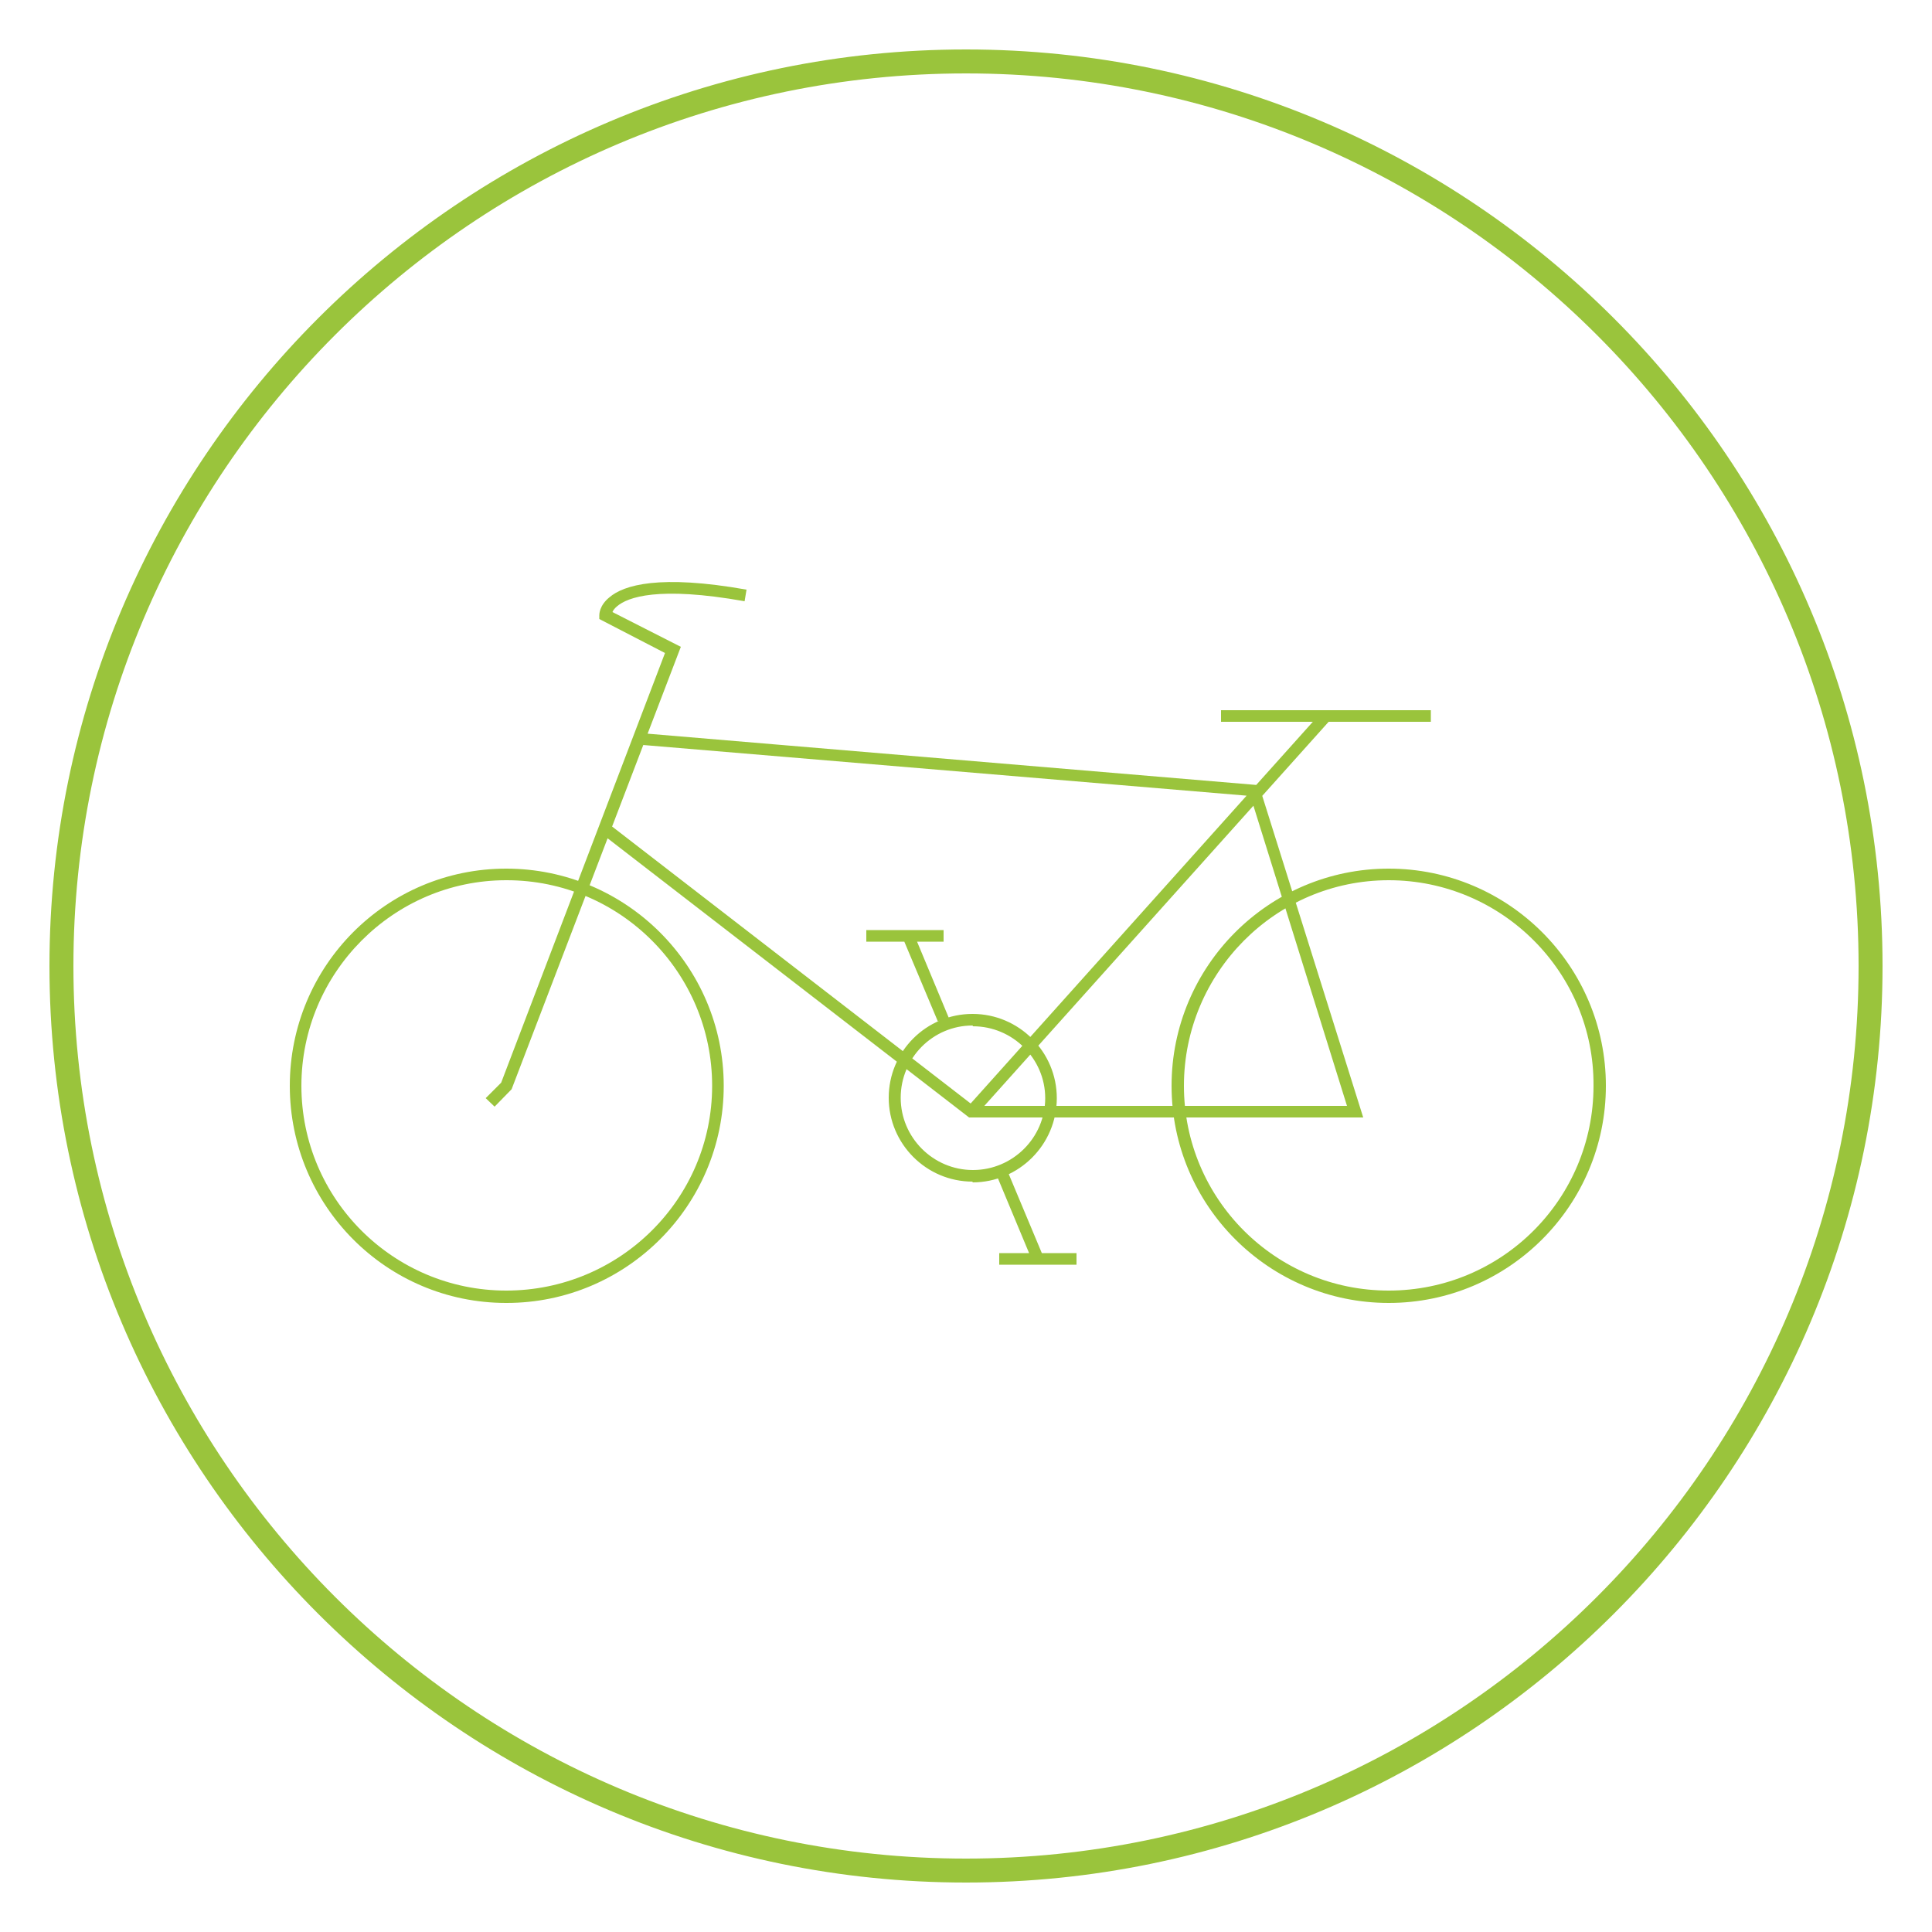 <svg xmlns="http://www.w3.org/2000/svg" width="50" height="50" viewBox="0 0 50 50"><path fill="#9AC43C" d="M25 48.72C11.92 48.72 1.28 38.08 1.28 25 1.28 11.92 11.92 1.28 25 1.28c13.08 0 23.72 10.64 23.72 23.72 0 13.08-10.64 23.72-23.72 23.72zM25 1.9C12.26 1.9 1.9 12.25 1.9 25c0 12.74 10.36 23.1 23.1 23.1 12.74 0 23.1-10.36 23.1-23.1C48.1 12.26 37.75 1.9 25 1.9z"/><g fill="#9AC43C"><path d="M35.94 33.72c-3.1 0-5.62-2.52-5.62-5.62s2.52-5.62 5.62-5.62 5.62 2.52 5.62 5.62-2.52 5.62-5.62 5.62zm0-10.94c-2.93 0-5.3 2.4-5.3 5.32 0 2.93 2.37 5.3 5.3 5.3 2.93 0 5.3-2.37 5.3-5.3.02-2.93-2.37-5.32-5.3-5.32zM13.1 33.72c-3.1 0-5.6-2.52-5.6-5.62s2.5-5.62 5.6-5.62c3.1 0 5.63 2.52 5.63 5.62s-2.52 5.62-5.62 5.62zm0-10.94c-2.92 0-5.3 2.4-5.3 5.32 0 2.93 2.38 5.3 5.3 5.3 2.94 0 5.33-2.37 5.33-5.3 0-2.93-2.38-5.32-5.32-5.32zM12.8 28.64l-.23-.22.4-.4 4.24-11.12-1.7-.88v-.1c0-.02 0-.25.26-.46.37-.32 1.3-.6 3.55-.2l-.05.3c-2.25-.4-3.03-.1-3.3.13-.06.05-.1.1-.12.15l1.77.9-4.38 11.45-.43.44zM35.28 28.92h-10.2l-9.53-7.36.2-.24 9.45 7.3h9.66l-2.5-8.02-15.84-1.33.03-.3 16.03 1.35zM31.6 18.38h5.43v.3H31.6zM34.2 18.43l.23.2-9.18 10.24-.23-.2zM25.17 30.58c-1.2 0-2.17-.98-2.17-2.17 0-1.2.97-2.17 2.17-2.17s2.18.98 2.18 2.18c0 1.2-.98 2.18-2.18 2.18zm0-4.04c-1.03 0-1.86.84-1.86 1.87 0 1.03.84 1.87 1.87 1.87 1.03 0 1.87-.84 1.87-1.86s-.84-1.86-1.87-1.86zM26.1 30.37l.9 2.15-.28.12-.9-2.16zM23.65 24.17l.9 2.16-.28.1-.9-2.14zM22.42 24.07h2v.3h-2zM25.86 32.43h2v.3h-2z"/></g></svg>